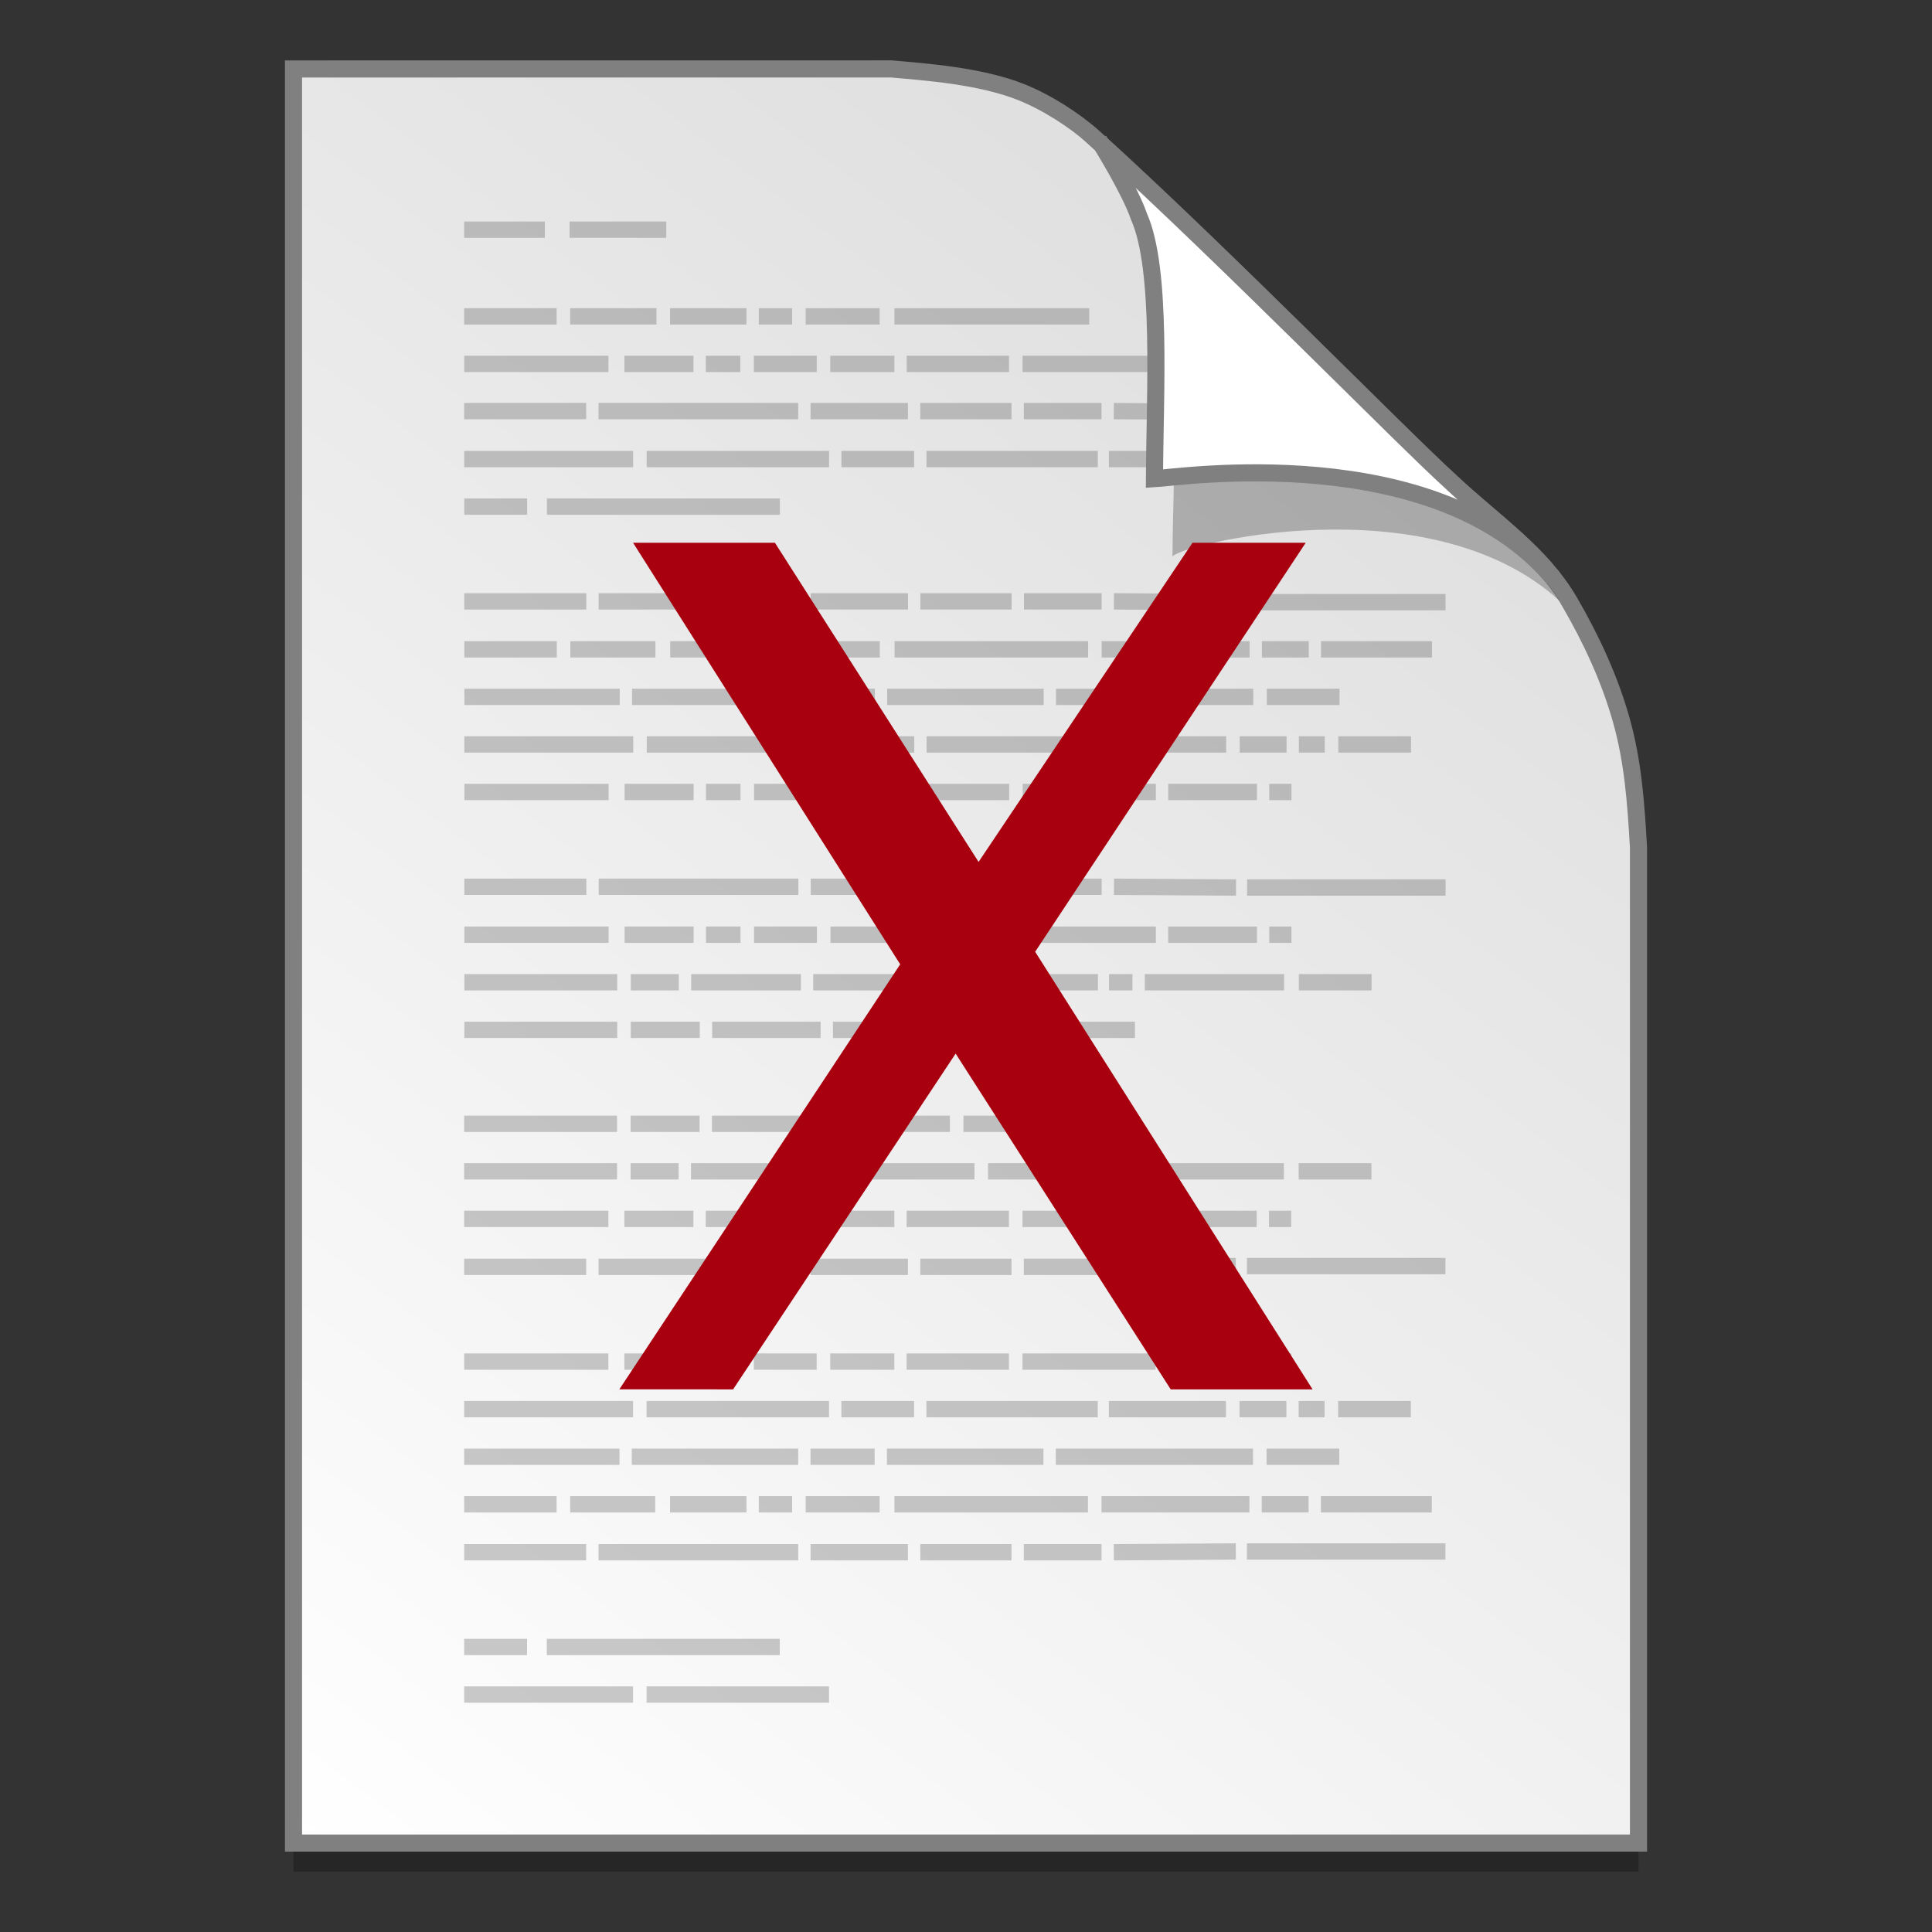 <?xml version="1.0" encoding="UTF-8" standalone="no"?>
<!-- Created with Inkscape (http://www.inkscape.org/) -->

<svg
   xmlns:osb="http://www.openswatchbook.org/uri/2009/osb"
   xmlns:dc="http://purl.org/dc/elements/1.1/"
   xmlns:cc="http://creativecommons.org/ns#"
   xmlns:rdf="http://www.w3.org/1999/02/22-rdf-syntax-ns#"
   xmlns:svg="http://www.w3.org/2000/svg"
   xmlns="http://www.w3.org/2000/svg"
   xmlns:xlink="http://www.w3.org/1999/xlink"
   xmlns:sodipodi="http://sodipodi.sourceforge.net/DTD/sodipodi-0.dtd"
   xmlns:inkscape="http://www.inkscape.org/namespaces/inkscape"
   width="128"
   height="128"
   viewBox="0 0 33.867 33.867"
   version="1.1"
   id="svg1038"
   inkscape:version="0.92.2 5c3e80d, 2017-08-06"
   sodipodi:docname="inode-symlink.svg">
  <rect x="0" y="0" width="33.867" height="33.867" fill="#333333" stroke="none"/>
  <defs
     id="defs1032">
    <linearGradient
       osb:paint="solid"
       id="linearGradient6987">
      <stop
         id="stop6985"
         offset="0"
         style="stop-color:#77d2fb;stop-opacity:1;" />
    </linearGradient>
    <linearGradient
       id="linearGradient1830">
      <stop
         offset="0"
         style="stop-color:#d9d9d9;stop-opacity:1"
         id="stop1826" />
      <stop
         offset="1"
         style="stop-color:#ffffff;stop-opacity:1;"
         id="stop1828" />
    </linearGradient>
    <linearGradient
       gradientTransform="matrix(0.955,0,0,0.955,0.769,12.72)"
       gradientUnits="userSpaceOnUse"
       y2="296.168"
       x2="4.584"
       y1="263.522"
       x1="29.203"
       id="linearGradient1503-8"
       xlink:href="#linearGradient1830"
       inkscape:collect="always" />
  </defs>
  <sodipodi:namedview
     id="base"
     pagecolor="#ffffff"
     bordercolor="#666666"
     borderopacity="1.0"
     inkscape:pageopacity="0.0"
     inkscape:pageshadow="2"
     inkscape:zoom="1.3785632"
     inkscape:cx="-28.754014"
     inkscape:cy="5.5895868"
     inkscape:document-units="mm"
     inkscape:current-layer="layer1"
     showgrid="false"
     inkscape:window-width="1600"
     inkscape:window-height="798"
     inkscape:window-x="0"
     inkscape:window-y="0"
     inkscape:window-maximized="1"
     units="px" />
  <g
     inkscape:label="Layer 1"
     inkscape:groupmode="layer"
     id="layer1"
     transform="translate(0,-263.133)">
    <g
       id="g997"
       transform="translate(37.522)">
      <g
         transform="matrix(0.536,0,0,0.537,-207.946,-13.76)"
         id="layer1-4"
         inkscape:label="Capa 1"
         inkscape:transform-center-x="5.4653607"
         inkscape:transform-center-y="-9.4924686"
         style="stroke-width:4.084">
        <g
           transform="translate(0.42,0.035)"
           inkscape:label="Capa 1"
           id="layer1-3-65"
           style="stroke-width:4.084" />
      </g>
      <g
         style="stroke-width:4.127"
         inkscape:transform-center-y="-9.4924686"
         inkscape:transform-center-x="5.4653607"
         inkscape:label="Capa 1"
         id="g2695"
         transform="matrix(0.531,0,0,0.532,-356.027,-13.153)">
        <g
           style="stroke-width:4.127"
           id="g2693"
           inkscape:label="Capa 1"
           transform="translate(0.42,0.035)" />
      </g>
      <g
         style="stroke-width:4.127"
         inkscape:transform-center-y="-9.4924686"
         inkscape:transform-center-x="5.4653607"
         inkscape:label="Capa 1"
         id="g2699"
         transform="matrix(0.531,0,0,0.532,-358.904,-13.153)">
        <g
           style="stroke-width:4.127"
           id="g2697"
           inkscape:label="Capa 1"
           transform="translate(0.42,0.035)" />
      </g>
      <g
         transform="matrix(0.536,0,0,0.537,-323.855,-19.817)"
         id="layer1-4-3-3"
         inkscape:label="Capa 1"
         inkscape:transform-center-x="5.4653607"
         inkscape:transform-center-y="-9.4924686"
         style="stroke-width:4.084">
        <g
           transform="translate(0.42,0.035)"
           inkscape:label="Capa 1"
           id="layer1-3-65-9-9"
           style="stroke-width:4.084" />
      </g>
      <g
         transform="matrix(0.536,0,0,0.537,-326.761,-19.817)"
         id="layer1-4-0"
         inkscape:label="Capa 1"
         inkscape:transform-center-x="5.4653607"
         inkscape:transform-center-y="-9.4924686"
         style="stroke-width:4.084">
        <g
           transform="translate(0.42,0.035)"
           inkscape:label="Capa 1"
           id="layer1-3-65-5"
           style="stroke-width:4.084" />
      </g>
      <g
         transform="matrix(0.236,0,0,0.236,-113.356,270.472)"
         style="font-style:normal;font-variant:normal;font-weight:normal;font-stretch:normal;font-size:6.36px;line-height:125%;font-family:'Lucida Grande';-inkscape-font-specification:'Lucida Grande';letter-spacing:0px;word-spacing:0px;fill:#000000;fill-opacity:1;stroke:none"
         id="g3940" />
      <g
         transform="matrix(0.649,0,0,0.649,-161.71,259.698)"
         style="font-style:normal;font-variant:normal;font-weight:normal;font-stretch:normal;font-size:6.36px;line-height:125%;font-family:'Lucida Grande';-inkscape-font-specification:'Lucida Grande';letter-spacing:0px;word-spacing:0px;fill:#000000;fill-opacity:1;stroke:none;stroke-width:0.363"
         id="g3940-2" />
      <g
         transform="matrix(0.536,0,0,0.537,-275.105,-13.785)"
         id="layer1-4-3"
         inkscape:label="Capa 1"
         inkscape:transform-center-x="5.4653607"
         inkscape:transform-center-y="-9.4924686"
         style="stroke-width:4.084">
        <g
           transform="translate(0.42,0.035)"
           inkscape:label="Capa 1"
           id="layer1-3-65-9"
           style="stroke-width:4.084" />
      </g>
      <g
         transform="matrix(0.536,0,0,0.537,-275.105,-13.76)"
         id="layer1-4-8"
         inkscape:label="Capa 1"
         inkscape:transform-center-x="5.4653607"
         inkscape:transform-center-y="-9.4924686"
         style="stroke-width:4.084">
        <g
           transform="translate(0.42,0.035)"
           inkscape:label="Capa 1"
           id="layer1-3-65-0"
           style="stroke-width:4.084" />
      </g>
      <g
         transform="matrix(0.511,0,0,0.512,-309.491,5.616)"
         id="layer1-4-3-2"
         inkscape:label="Capa 1"
         inkscape:transform-center-x="5.4653607"
         inkscape:transform-center-y="-9.4924686"
         style="stroke-width:4.084">
        <g
           transform="translate(0.42,0.035)"
           inkscape:label="Capa 1"
           id="layer1-3-65-9-9-2"
           style="stroke-width:4.084" />
      </g>
      <g
         transform="matrix(0.511,0,0,0.512,-309.491,5.64)"
         id="layer1-4-1"
         inkscape:label="Capa 1"
         inkscape:transform-center-x="5.4653607"
         inkscape:transform-center-y="-9.4924686"
         style="stroke-width:4.084">
        <g
           transform="translate(0.42,0.035)"
           inkscape:label="Capa 1"
           id="layer1-3-65-2"
           style="stroke-width:4.084" />
      </g>
      <g
         transform="translate(-37.522,1.9897398e-6)"
         id="g4508">
        <path
           style="opacity:0.25;fill:#000000;fill-opacity:1;stroke:none;stroke-width:1.788;stroke-miterlimit:4;stroke-dasharray:none;stroke-opacity:1"
           d="m 5.145,264.843 v 31.099 H 28.722 v -17.451 c -0.045,-0.793 -0.097,-1.502 -0.298,-2.222 -0.205,-0.732 -0.527,-1.425 -0.912,-2.088 -0.493,-0.848 -1.326,-1.395 -2.066,-2.091 -0.449,-0.407 -1.419,-1.375 -2.593,-2.53 -1.165,-1.146 -2.53,-2.476 -3.671,-3.51 -0.337,-0.304 -0.826,-0.619 -1.28,-0.801 -0.353,-0.141 -0.768,-0.229 -1.169,-0.289 -0.413,-0.061 -0.811,-0.091 -1.11,-0.118 z"
           id="path5023-4"
           inkscape:connector-curvature="0"
           sodipodi:nodetypes="ccccascscsscc" />
        <path
           sodipodi:nodetypes="ccccascscsscc"
           inkscape:connector-curvature="0"
           id="path4623-8"
           d="m 5.145,264.342 v 31.099 H 28.722 v -17.451 c -0.045,-0.793 -0.097,-1.502 -0.298,-2.222 -0.205,-0.732 -0.527,-1.425 -0.912,-2.088 -0.493,-0.848 -1.326,-1.395 -2.066,-2.091 -0.449,-0.407 -1.419,-1.375 -2.593,-2.53 -1.165,-1.146 -2.53,-2.476 -3.671,-3.51 -0.337,-0.304 -0.826,-0.619 -1.28,-0.801 -0.353,-0.141 -0.768,-0.229 -1.169,-0.289 -0.413,-0.061 -0.811,-0.091 -1.11,-0.118 z"
           style="opacity:1;fill:url(#linearGradient1503-8);fill-opacity:1;stroke:#808080;stroke-width:0.3;stroke-miterlimit:4;stroke-dasharray:none;stroke-opacity:1" />
        <g
           style="opacity:0.3"
           id="g1024"
           transform="matrix(0.954,0,0,0.954,0.786,12.998)">
          <path
             style="fill:none;stroke:#4f4f4f;stroke-width:0.3;stroke-linecap:butt;stroke-linejoin:miter;stroke-miterlimit:4;stroke-dasharray:none;stroke-opacity:1"
             id="path997"
             d="m 7.705,268.009 h 1.699 z m 1.948,0 h 1.585 z m 1.835,0 h 1.404 z m 1.631,0 h 0.612 z m 0.861,0 h 1.359 z m 1.631,0 h 3.579 z m -7.905,0.874 h 2.65 z m 2.944,0 h 1.268 z m 1.495,0 h 0.634 z m 0.883,0 h 1.155 z m 1.404,0 h 1.178 z m 1.404,0 h 1.88 z m 2.129,0 h 2.446 z m 2.673,0 h 1.631 z m 1.857,0 h 0.408 z m -14.79,0.867 h 2.242 z m 2.469,0 h 3.669 z m 3.896,0 h 1.789 z m 2.016,0 h 1.676 z m 1.903,0 h 1.427 z m 1.653,0 2.242,0.014 z m 2.446,0.014 h 2.073 z m -14.382,0.867 h 3.103 z m 3.352,0 h 3.352 z m 3.579,0 h 1.336 z m 1.563,0 h 3.148 z m 3.352,0 h 2.152 z m 2.401,0 h 0.861 z m 1.087,0 h 0.476 z m 0.725,0 h 1.336 z m -16.058,0.874 h 1.155 z m 1.518,0 h 4.281 z m -1.518,1.741 h 2.242 z m 2.469,0 h 3.669 z m 3.896,0 h 1.789 z m 2.016,0 h 1.676 z m 1.903,0 h 1.427 z m 1.653,0 2.242,0.014 z m 2.446,0.014 h 3.647 z m -14.382,0.867 h 1.699 z m 1.948,0 h 1.563 z m 1.835,0 h 1.404 z m 1.631,0 h 0.612 z m 0.861,0 h 1.359 z m 1.631,0 h 3.556 z m 3.805,0 h 2.718 z m 2.944,0 h 0.861 z m 1.087,0 h 2.038 z m -15.741,0.874 h 2.854 z m 3.08,0 h 3.058 z m 3.284,0 h 1.178 z m 1.404,0 h 2.876 z m 3.103,0 h 3.624 z m 3.873,0 h 1.336 z m -14.745,0.874 h 3.103 z m 3.352,0 h 3.352 z m 3.579,0 h 1.336 z m 1.563,0 h 3.148 z m 3.352,0 h 2.152 z m 2.401,0 h 0.861 z m 1.087,0 h 0.476 z m 0.725,0 h 1.336 z m -16.058,0.874 h 2.65 z m 2.944,0 h 1.268 z m 1.495,0 h 0.634 z m 0.883,0 h 1.155 z m 1.404,0 h 1.178 z m 1.404,0 h 1.88 z m 2.129,0 h 2.446 z m 2.673,0 h 1.631 z m 1.857,0 h 0.408 z m -14.79,1.741 h 2.242 z m 2.469,0 h 3.669 z m 3.896,0 h 1.789 z m 2.016,0 h 1.676 z m 1.903,0 h 1.427 z m 1.653,0 2.242,0.014 z m 2.446,0.014 h 3.647 z m -14.382,0.867 h 2.65 z m 2.944,0 h 1.268 z m 1.495,0 h 0.634 z m 0.883,0 h 1.155 z m 1.404,0 h 1.178 z m 1.404,0 h 1.88 z m 2.129,0 h 2.446 z m 2.673,0 h 1.631 z m 1.857,0 h 0.408 z m -14.79,0.874 h 2.809 z m 3.058,0 h 0.883 z m 1.11,0 h 2.016 z m 2.242,0 h 2.967 z m 3.216,0 h 2.016 z m 2.22,0 h 0.43 z m 0.657,0 h 2.559 z m 2.831,0 h 1.336 z m -15.334,0.874 h 2.809 z m 3.058,0 h 1.268 z m 1.495,0 h 1.993 z m 2.22,0 h 2.152 z m 2.401,0 h 0.861 z m 1.087,0 h 0.476 z m 0.725,0 h 1.336 z"
             inkscape:connector-curvature="0"
             sodipodi:nodetypes="cccccccccccccccccccccccccccccccccccccccccccccccccccccccccccccccccccccccccccccccccccccccccccccccccccccccccccccccccccccccccccccccccccccccccccccccccccccccccccccccccccccccccccccccccccccccccccccccccccccccccccccccccccccccccccccccccccccccccccccccccccccccccccccccccccccccccccccccccccccccccccccccccccccccccccccccccc" />
          <path
             sodipodi:nodetypes="cccccccccccccccccccccccccccccccccccccccccccccccccccccccccccccccccccccccccccccccccccccccccccccccccccccccccccccccccccccccccccccccccccccccccccccccccccccccccccccccccccccccccccccccccccccccccccccccccccccccccccccccccccccccccccccc"
             inkscape:connector-curvature="0"
             d="m 7.705,293.333 h 3.103 z m 3.352,0 h 3.352 z m -3.352,-0.874 h 1.155 z m 1.518,0 h 4.281 z m -1.518,-1.741 h 2.242 z m 2.469,0 h 3.669 z m 3.896,0 h 1.789 z m 2.016,0 h 1.676 z m 1.903,0 h 1.427 z m 1.653,0 2.242,-0.014 z m 2.446,-0.014 h 3.647 z M 7.705,289.837 h 1.699 z m 1.948,0 h 1.563 z m 1.835,0 h 1.404 z m 1.631,0 h 0.612 z m 0.861,0 h 1.359 z m 1.631,0 h 3.556 z m 3.805,0 h 2.718 z m 2.944,0 h 0.861 z m 1.087,0 h 2.038 z M 7.705,288.963 h 2.854 z m 3.08,0 h 3.058 z m 3.284,0 h 1.178 z m 1.404,0 h 2.876 z m 3.103,0 h 3.624 z m 3.873,0 h 1.336 z M 7.705,288.089 h 3.103 z m 3.352,0 h 3.352 z m 3.579,0 h 1.336 z m 1.563,0 h 3.148 z m 3.352,0 h 2.152 z m 2.401,0 h 0.861 z m 1.087,0 h 0.476 z m 0.725,0 h 1.336 z M 7.705,287.215 h 2.65 z m 2.944,0 h 1.268 z m 1.495,0 h 0.634 z m 0.883,0 h 1.155 z m 1.404,0 h 1.178 z m 1.404,0 h 1.88 z m 2.129,0 h 2.446 z m 2.673,0 h 1.631 z m 1.857,0 h 0.408 z M 7.705,285.474 h 2.242 z m 2.469,0 h 3.669 z m 3.896,0 h 1.789 z m 2.016,0 h 1.676 z m 1.903,0 h 1.427 z m 1.653,0 2.242,-0.014 z m 2.446,-0.014 h 3.647 z M 7.705,284.593 h 2.65 z m 2.944,0 h 1.268 z m 1.495,0 h 0.634 z m 0.883,0 h 1.155 z m 1.404,0 h 1.178 z m 1.404,0 h 1.88 z m 2.129,0 h 2.446 z m 2.673,0 h 1.631 z m 1.857,0 h 0.408 z M 7.705,283.719 h 2.809 z m 3.058,0 h 0.883 z m 1.11,0 h 2.016 z m 2.242,0 h 2.967 z m 3.216,0 h 2.016 z m 2.22,0 h 0.43 z m 0.657,0 h 2.559 z m 2.831,0 h 1.336 z m -15.334,-0.874 h 2.809 z m 3.058,0 h 1.268 z m 1.495,0 h 1.993 z m 2.22,0 h 2.152 z m 2.401,0 h 0.861 z m 1.087,0 h 0.476 z m 0.725,0 h 1.336 z"
             id="path999"
             style="fill:none;stroke:#4f4f4f;stroke-width:0.3;stroke-linecap:butt;stroke-linejoin:miter;stroke-miterlimit:4;stroke-dasharray:none;stroke-opacity:1" />
          <path
             style="fill:none;stroke:#4f4f4f;stroke-width:0.3;stroke-linecap:butt;stroke-linejoin:miter;stroke-miterlimit:4;stroke-dasharray:none;stroke-opacity:1"
             id="path1001"
             d="m 7.705,266.416 h 1.482 z m 1.937,0 h 1.776 z"
             inkscape:connector-curvature="0"
             sodipodi:nodetypes="cccccc" />
        </g>
        <path
           sodipodi:nodetypes="ccccsccsc"
           inkscape:connector-curvature="0"
           id="path1355-8"
           d="m 19.62,266.164 c 0.016,0.025 0.535,0.863 0.694,1.334 0.431,0.965 0.247,3.788 0.239,5.396 0.026,-0.185 4.473,-1.331 6.781,0.767 -0.015,-0.026 -0.047,-0.077 -0.119,-0.178 -0.069,-0.096 -0.174,-0.238 -0.354,-0.422 -0.504,-0.576 -0.22,-0.081 -0.768,-0.65 -0.474,-0.43 -1.497,-1.45 -2.735,-2.668 -1.184,-1.165 -2.562,-2.508 -3.737,-3.58 z"
           style="opacity:0.248;fill:#000000;fill-opacity:1;stroke:none;stroke-width:0.286;stroke-miterlimit:4;stroke-dasharray:none;stroke-opacity:1" />
        <path
           style="opacity:1;fill:#ffffff;fill-opacity:1;stroke:#808080;stroke-width:0.3;stroke-miterlimit:4;stroke-dasharray:none;stroke-opacity:1"
           d="m 19.308,265.666 c 0.015,0.024 0.507,0.818 0.658,1.265 0.408,0.915 0.279,3.069 0.271,4.594 0.409,-0.021 4.92,-0.703 6.988,1.739 -0.028,-0.048 -0.098,-0.088 -0.137,-0.165 -0.478,-0.547 -1.087,-0.986 -1.644,-1.509 -0.449,-0.407 -1.419,-1.375 -2.593,-2.53 -1.122,-1.104 -2.43,-2.378 -3.544,-3.394 z"
           id="path4753-0"
           inkscape:connector-curvature="0"
           sodipodi:nodetypes="ccccccsc" />
      </g>
      <g
         transform="matrix(0.511,0,0,0.512,-260.77,-0.148)"
         id="layer1-4-3-24"
         inkscape:label="Capa 1"
         inkscape:transform-center-x="5.4653607"
         inkscape:transform-center-y="-9.4924686"
         style="stroke-width:4.084">
        <g
           transform="translate(0.42,0.035)"
           inkscape:label="Capa 1"
           id="layer1-3-65-9-8"
           style="stroke-width:4.084" />
      </g>
      <g
         transform="matrix(0.511,0,0,0.512,-260.77,-0.124)"
         id="layer1-4-39"
         inkscape:label="Capa 1"
         inkscape:transform-center-x="5.4653607"
         inkscape:transform-center-y="-9.4924686"
         style="stroke-width:4.084">
        <g
           transform="translate(0.42,0.035)"
           inkscape:label="Capa 1"
           id="layer1-3-65-05"
           style="stroke-width:4.084" />
      </g>
      <path
         inkscape:connector-curvature="0"
         d="m -26.665,287.487 4.923,-7.45 -4.683,-7.39 h 2.487 l 3.57,5.595 3.75,-5.595 h 1.985 l -4.743,7.17 4.863,7.671 h -2.487 l -3.77,-5.886 -3.901,5.886 z"
         style="font-style:normal;font-variant:normal;font-weight:normal;font-stretch:normal;font-size:medium;line-height:1.25;font-family:'Lucida Grande';-inkscape-font-specification:'Lucida Grande';letter-spacing:0px;word-spacing:0px;fill:#a8000f;fill-opacity:1;stroke:none;stroke-width:0.265"
         id="path1261" />
    </g>
  </g>
</svg>
